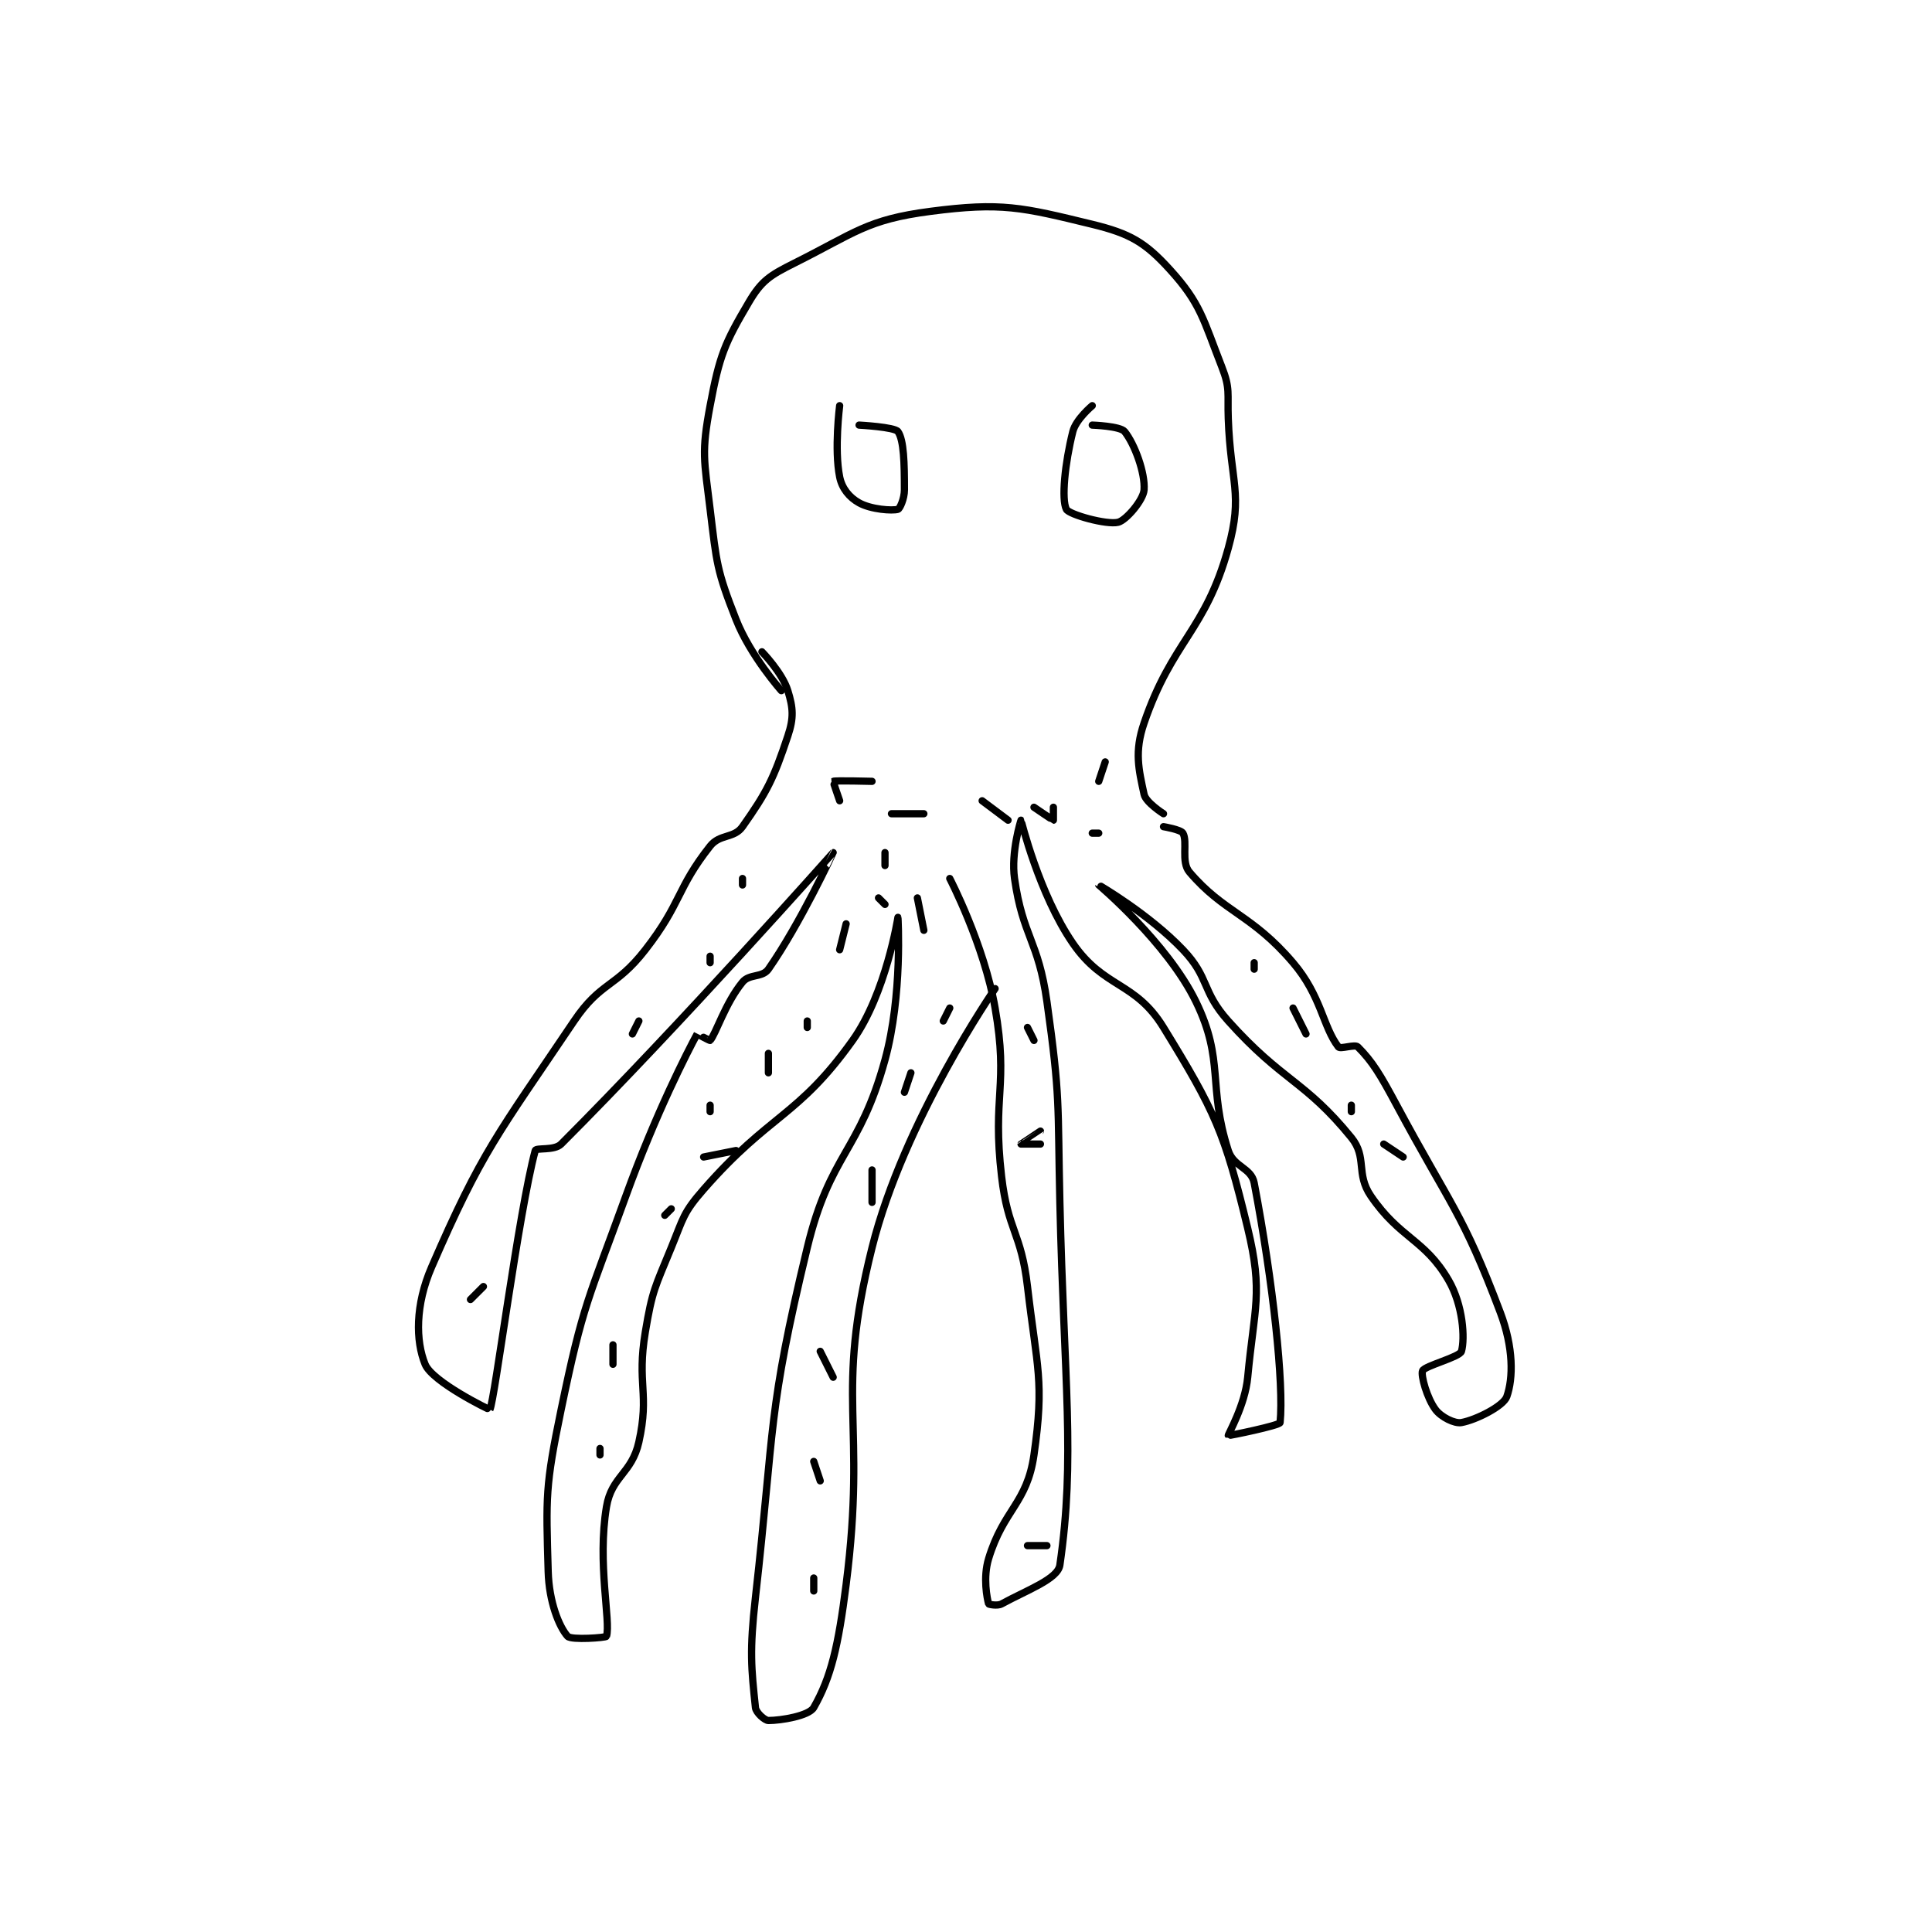 <?xml version="1.0" encoding="utf-8"?>
<!DOCTYPE svg PUBLIC "-//W3C//DTD SVG 1.1//EN" "http://www.w3.org/Graphics/SVG/1.1/DTD/svg11.dtd">
<svg viewBox="0 0 800 800" preserveAspectRatio="xMinYMin meet" xmlns="http://www.w3.org/2000/svg" version="1.1">
<g fill="none" stroke="black" stroke-linecap="round" stroke-linejoin="round" stroke-width="1.119">
<g transform="translate(176.034,87.52) scale(2.682) translate(-167,-120.133)">
<path id="0" d="M222 194.133 C222 194.133 217.211 188.761 215 183.133 C212.014 175.532 212.017 174.522 211 166.133 C210.07 158.457 209.642 157.377 211 150.133 C212.454 142.38 213.234 140.506 217 134.133 C218.953 130.828 220.232 130.017 224 128.133 C233.421 123.423 235.187 121.413 245 120.133 C256.013 118.697 259.128 119.489 270 122.133 C275.845 123.555 278.182 124.934 282 129.133 C286.748 134.356 287.124 136.783 290 144.133 C291.331 147.535 290.858 148.151 291 152.133 C291.354 162.044 293.321 163.741 291 172.133 C287.449 184.972 282.351 186.416 278 199.133 C276.478 203.582 277.179 206.302 278 210.133 C278.272 211.402 281 213.133 281 213.133 "/>
<path id="1" d="M281 215.133 C281 215.133 283.685 215.582 284 216.133 C284.762 217.468 283.671 220.57 285 222.133 C290.353 228.431 294.606 228.627 301 236.133 C305.388 241.285 305.587 245.996 308 249.133 C308.303 249.527 310.547 248.68 311 249.133 C313.266 251.399 314.474 253.426 317 258.133 C325.389 273.768 327.168 274.694 333 290.133 C335.051 295.562 335.012 300.266 334 303.133 C333.482 304.6 329.26 306.722 327 307.133 C325.937 307.327 323.874 306.299 323 305.133 C321.689 303.385 320.691 299.828 321 299.133 C321.342 298.363 326.745 297.026 327 296.133 C327.564 294.159 327.251 288.993 325 285.133 C321.299 278.789 317.503 278.738 313 272.133 C310.652 268.689 312.481 266.179 310 263.133 C302.741 254.224 299.447 254.555 291 245.133 C286.835 240.487 288.15 238.491 284 234.133 C278.742 228.613 271 224.132 271 224.133 C271 224.135 281.561 233.034 286 242.133 C290.46 251.277 287.779 255.114 291 265.133 C291.823 267.693 294.55 267.771 295 270.133 C297.949 285.613 299.6 301.284 299 307.133 C298.954 307.584 291.047 309.199 291 309.133 C290.913 309.012 293.591 304.5 294 300.133 C295.015 289.311 296.417 287.174 294 277.133 C290.413 262.234 288.931 259.058 281 246.133 C276.607 238.974 271.824 240.15 267 233.133 C261.776 225.535 259.026 214.162 259 214.133 C258.992 214.124 257.421 219.079 258 223.133 C259.289 232.157 261.673 232.651 263 242.133 C265.108 257.19 264.644 257.651 265 273.133 C265.642 301.06 267.405 312.563 265 329.133 C264.686 331.295 259.968 332.969 256 335.133 C255.353 335.486 254.019 335.199 254 335.133 C253.769 334.324 253.105 331.074 254 328.133 C256.318 320.518 259.926 319.652 261 312.133 C262.634 300.698 261.471 298.78 260 286.133 C259.017 277.676 256.983 277.591 256 269.133 C254.53 256.487 257.113 255.281 255 243.133 C253.287 233.286 248 223.133 248 223.133 "/>
<path id="2" d="M219 188.133 C219 188.133 222.147 191.362 223 194.133 C223.826 196.816 223.942 198.307 223 201.133 C220.802 207.728 219.792 209.762 216 215.133 C214.693 216.985 212.51 216.221 211 218.133 C205.807 224.711 206.615 226.914 201 234.133 C196.382 240.071 194.122 239.013 190 245.133 C178.174 262.693 175.809 265.138 168 283.133 C165.465 288.975 165.528 294.534 167 298.133 C168.119 300.869 176.969 305.194 177 305.133 C177.737 303.702 181.41 274.789 184 265.133 C184.128 264.655 186.943 265.19 188 264.133 C206.394 245.739 229.995 219.138 230 219.133 C230.002 219.132 224.891 230.146 220 237.133 C219.061 238.475 217.076 237.818 216 239.133 C213.328 242.399 211.902 247.102 211 248.133 C210.949 248.191 209.004 247.126 209 247.133 C207.535 249.839 202.605 259.414 198 272.133 C192.181 288.205 191.4 288.701 188 305.133 C185.536 317.041 185.668 318.507 186 330.133 C186.134 334.835 187.692 338.68 189 340.133 C189.556 340.751 194.938 340.34 195 340.133 C195.688 337.84 193.545 328.863 195 320.133 C195.788 315.405 198.917 315.008 200 310.133 C201.679 302.577 199.648 301.248 201 293.133 C202.077 286.673 202.491 286.267 205 280.133 C206.894 275.504 206.812 274.777 210 271.133 C220.279 259.386 224.514 260.014 233 248.133 C238.165 240.902 240 229.133 240 229.133 C240.001 229.134 240.75 241.117 238 251.133 C234.062 265.478 229.524 265.51 226 280.133 C219.821 305.778 221.021 307.319 218 334.133 C217.064 342.436 217.355 345.009 218 351.133 C218.084 351.93 219.448 353.133 220 353.133 C221.931 353.133 226.263 352.423 227 351.133 C229.685 346.435 230.795 341.639 232 332.133 C235.222 306.713 230.172 303.444 236 280.133 C240.921 260.451 255 240.133 255 240.133 "/>
<path id="3" d="M231 150.133 C231 150.133 230.143 156.85 231 161.133 C231.358 162.925 232.518 164.31 234 165.133 C235.86 166.167 239.118 166.386 240 166.133 C240.287 166.051 241 164.498 241 163.133 C241 159.038 240.922 155.451 240 154.133 C239.506 153.427 234 153.133 234 153.133 "/>
<path id="4" d="M270 150.133 C270 150.133 267.477 152.227 267 154.133 C265.771 159.05 265.225 164.583 266 166.133 C266.404 166.942 272.229 168.576 274 168.133 C275.24 167.823 277.888 164.699 278 163.133 C278.186 160.531 276.556 156.078 275 154.133 C274.318 153.28 270 153.133 270 153.133 "/>
<path id="5" d="M295 236.133 L295 237.133 "/>
<path id="6" d="M301 243.133 L303 247.133 "/>
<path id="7" d="M310 258.133 L310 259.133 "/>
<path id="8" d="M315 264.133 L318 266.133 "/>
<path id="9" d="M248 243.133 L247 245.133 "/>
<path id="10" d="M242 253.133 L241 256.133 "/>
<path id="11" d="M236 268.133 L236 273.133 "/>
<path id="12" d="M228 296.133 L230 300.133 "/>
<path id="13" d="M227 313.133 L228 316.133 "/>
<path id="14" d="M227 331.133 L227 333.133 "/>
<path id="15" d="M194 312.133 L194 311.133 "/>
<path id="16" d="M196 298.133 L196 295.133 "/>
<path id="17" d="M204 275.133 L205 274.133 "/>
<path id="18" d="M210 266.133 L215 265.133 "/>
<path id="19" d="M220 253.133 L220 250.133 "/>
<path id="20" d="M226 246.133 L226 245.133 "/>
<path id="21" d="M211 259.133 L211 258.133 "/>
<path id="22" d="M199 247.133 L200 245.133 "/>
<path id="23" d="M211 236.133 L211 235.133 "/>
<path id="24" d="M216 224.133 L216 223.133 "/>
<path id="25" d="M174 288.133 L176 286.133 "/>
<path id="26" d="M260 326.133 L263 326.133 "/>
<path id="27" d="M262 264.133 C262 264.133 259 264.133 259 264.133 C259 264.126 262 262.133 262 262.133 "/>
<path id="28" d="M261 248.133 L260 246.133 "/>
<path id="29" d="M244 231.133 L243 226.133 "/>
<path id="30" d="M231 211.133 C231 211.133 229.966 208.154 230 208.133 C230.258 207.979 236 208.133 236 208.133 "/>
<path id="31" d="M239 213.133 L244 213.133 "/>
<path id="32" d="M253 211.133 L257 214.133 "/>
<path id="33" d="M261 212.133 C261 212.133 263.926 214.133 264 214.133 C264 214.133 264 212.133 264 212.133 "/>
<path id="34" d="M272 205.133 L271 208.133 "/>
<path id="35" d="M271 216.133 L270 216.133 "/>
<path id="36" d="M238 227.133 L237 226.133 "/>
<path id="37" d="M238 219.133 L238 221.133 "/>
<path id="38" d="M232 230.133 L231 234.133 "/>
</g>
</g>
</svg>
